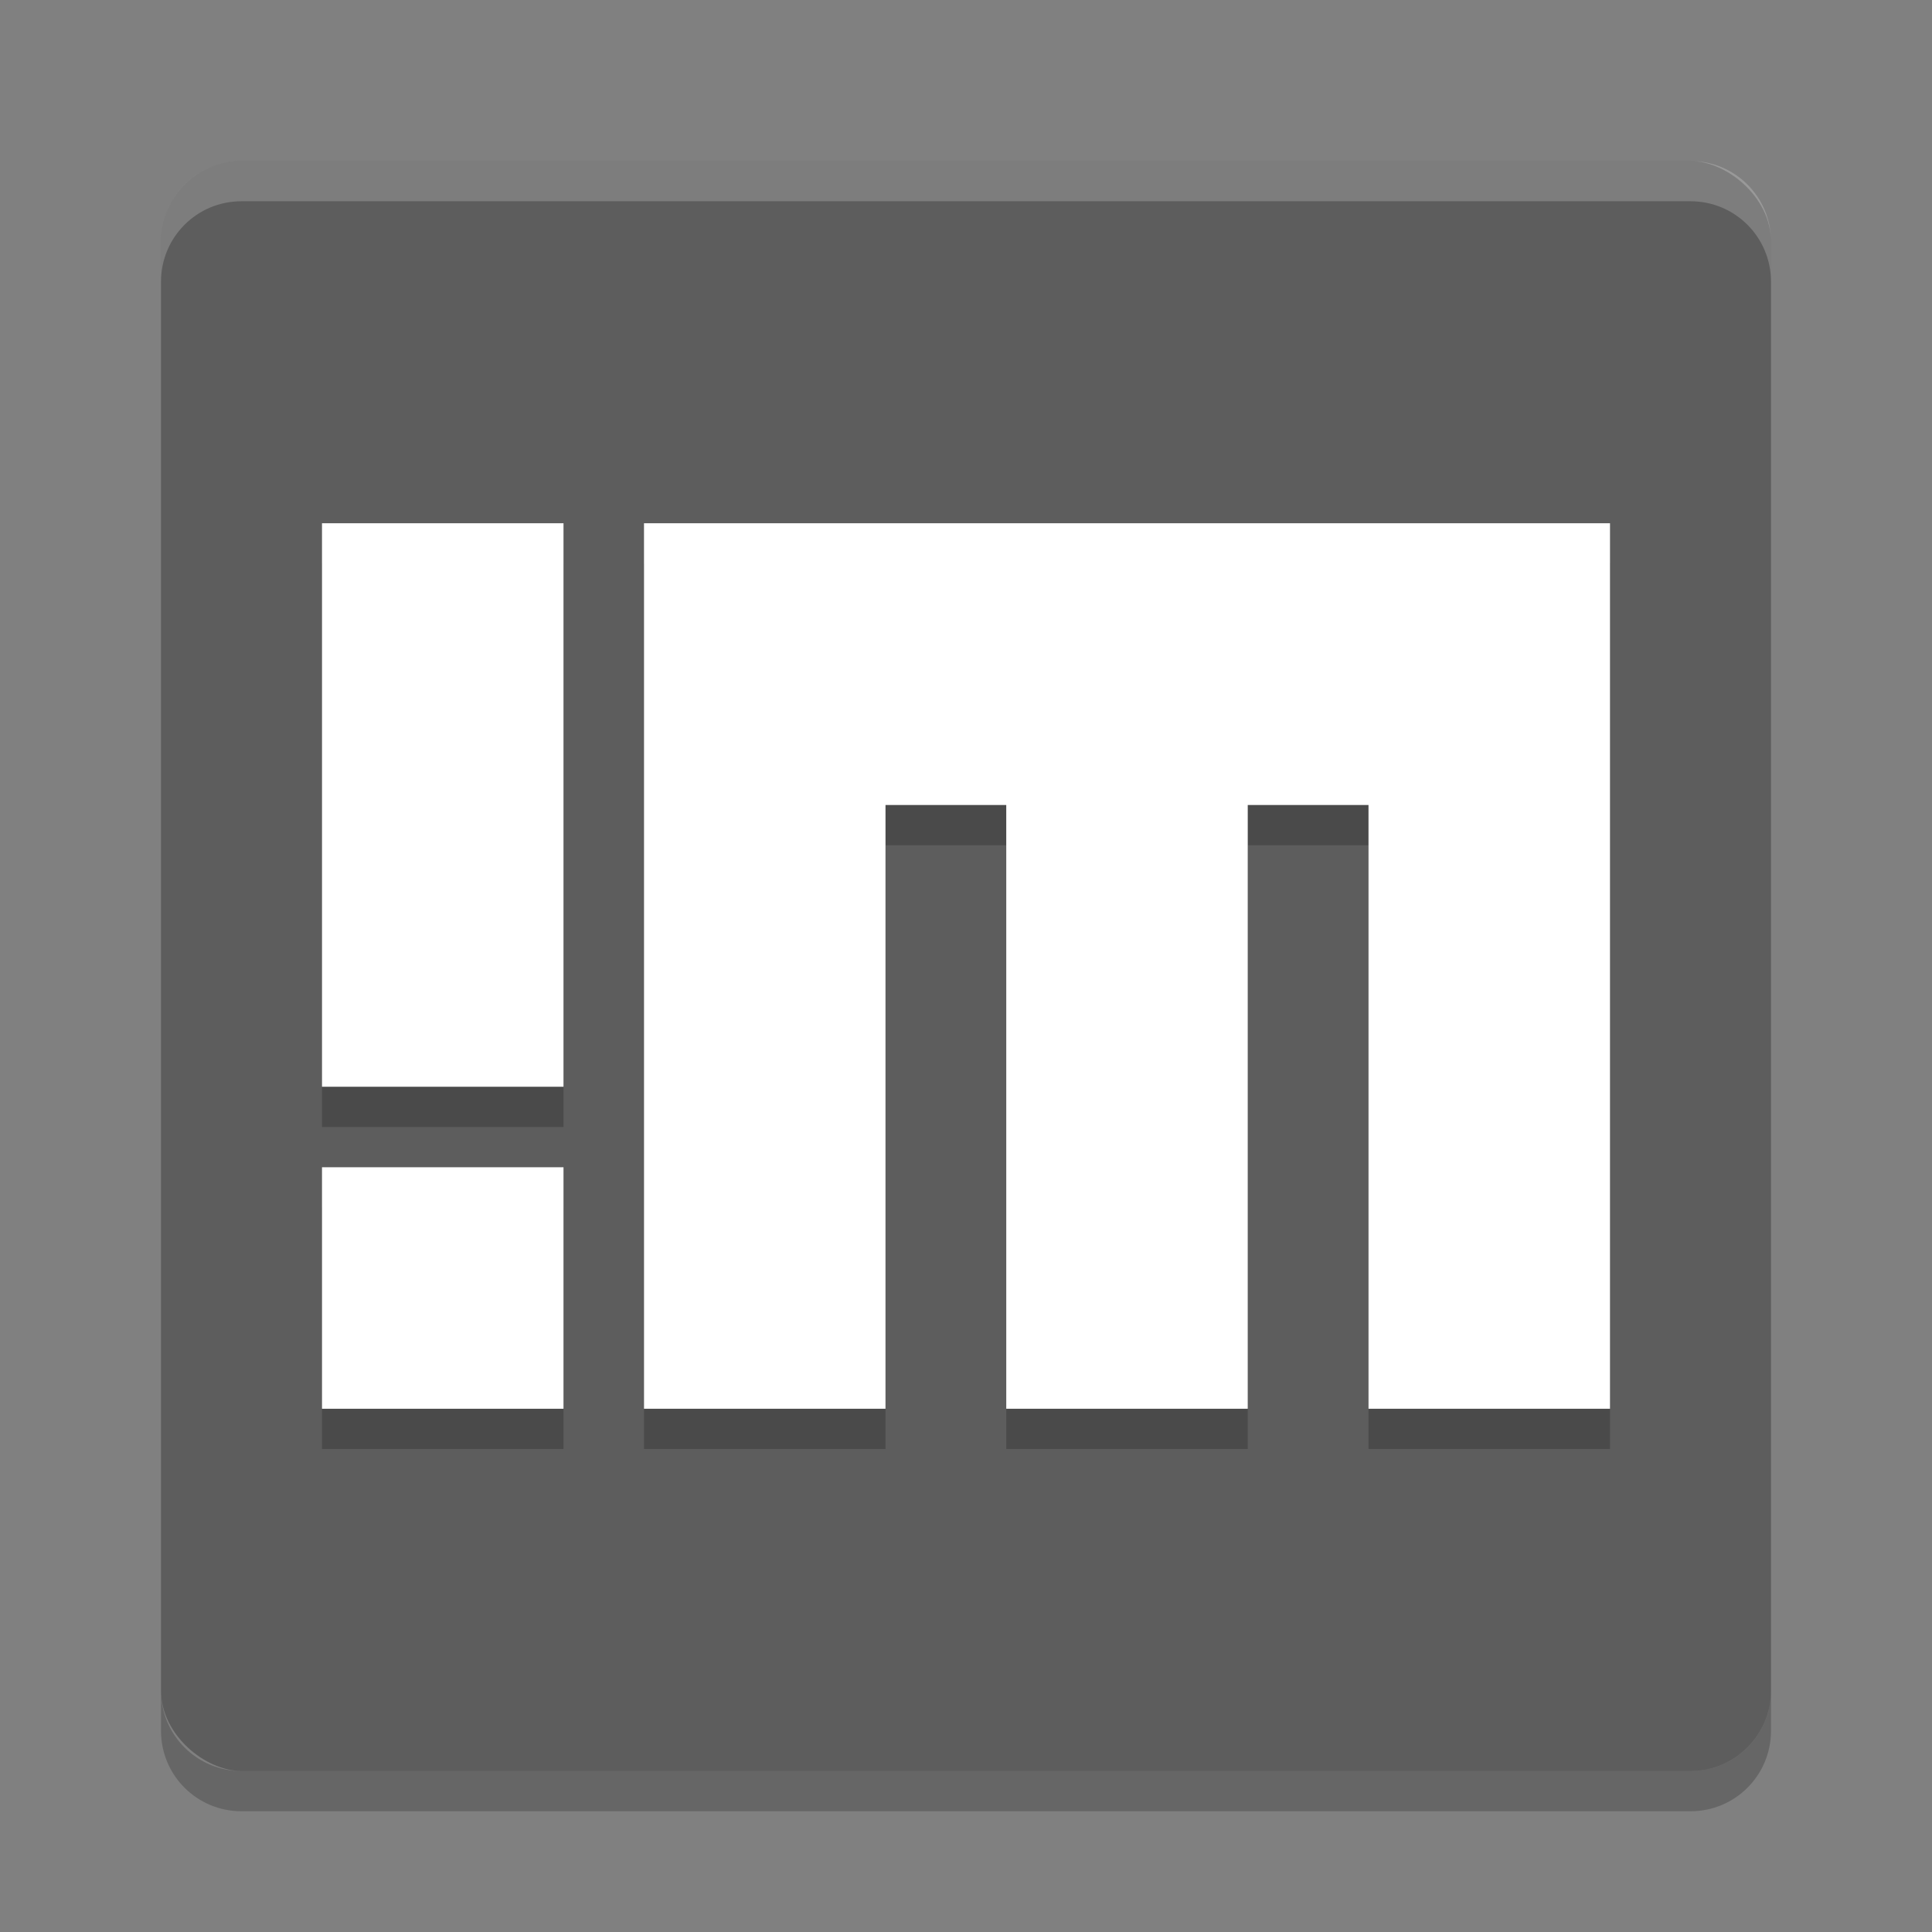 <svg xmlns="http://www.w3.org/2000/svg" width="48" height="48" version="1">
 <rect width="100%" height="100%" fill="#808080" stroke="none"/>
 <rect fill="#5d5d5d" width="40" height="40" x="-44" y="-44" rx="2" ry="2" transform="matrix(0,-1,-1,0,0,0)"/>
 <path fill="#fff" opacity=".2" d="m6 4c-1.108 0-2 0.892-2 2v1c0-1.108 0.892-2 2-2h36c1.108 0 2 0.892 2 2v-1c0-1.108-0.892-2-2-2h-36z"/>
 <path opacity=".2" d="m6 45c-1.108 0-2-0.892-2-2v-1c0 1.108 0.892 2 2 2h36c1.108 0 2-0.892 2-2v1c0 1.108-0.892 2-2 2h-36z"/>
 <g opacity=".2" transform="translate(2,1)">
  <path d="m14 13v22h6v-15h3v15h6v-15h3v15h6v-22"/>
  <rect width="6" height="14" x="6" y="13"/>
  <rect width="6" height="6" x="6" y="29"/>
 </g>
 <g fill="#fff" transform="translate(2)">
  <path d="m14 13v22h6v-15h3v15h6v-15h3v15h6v-22"/>
  <rect width="6" height="14" x="6" y="13"/>
  <rect width="6" height="6" x="6" y="29"/>
 </g>
</svg>
